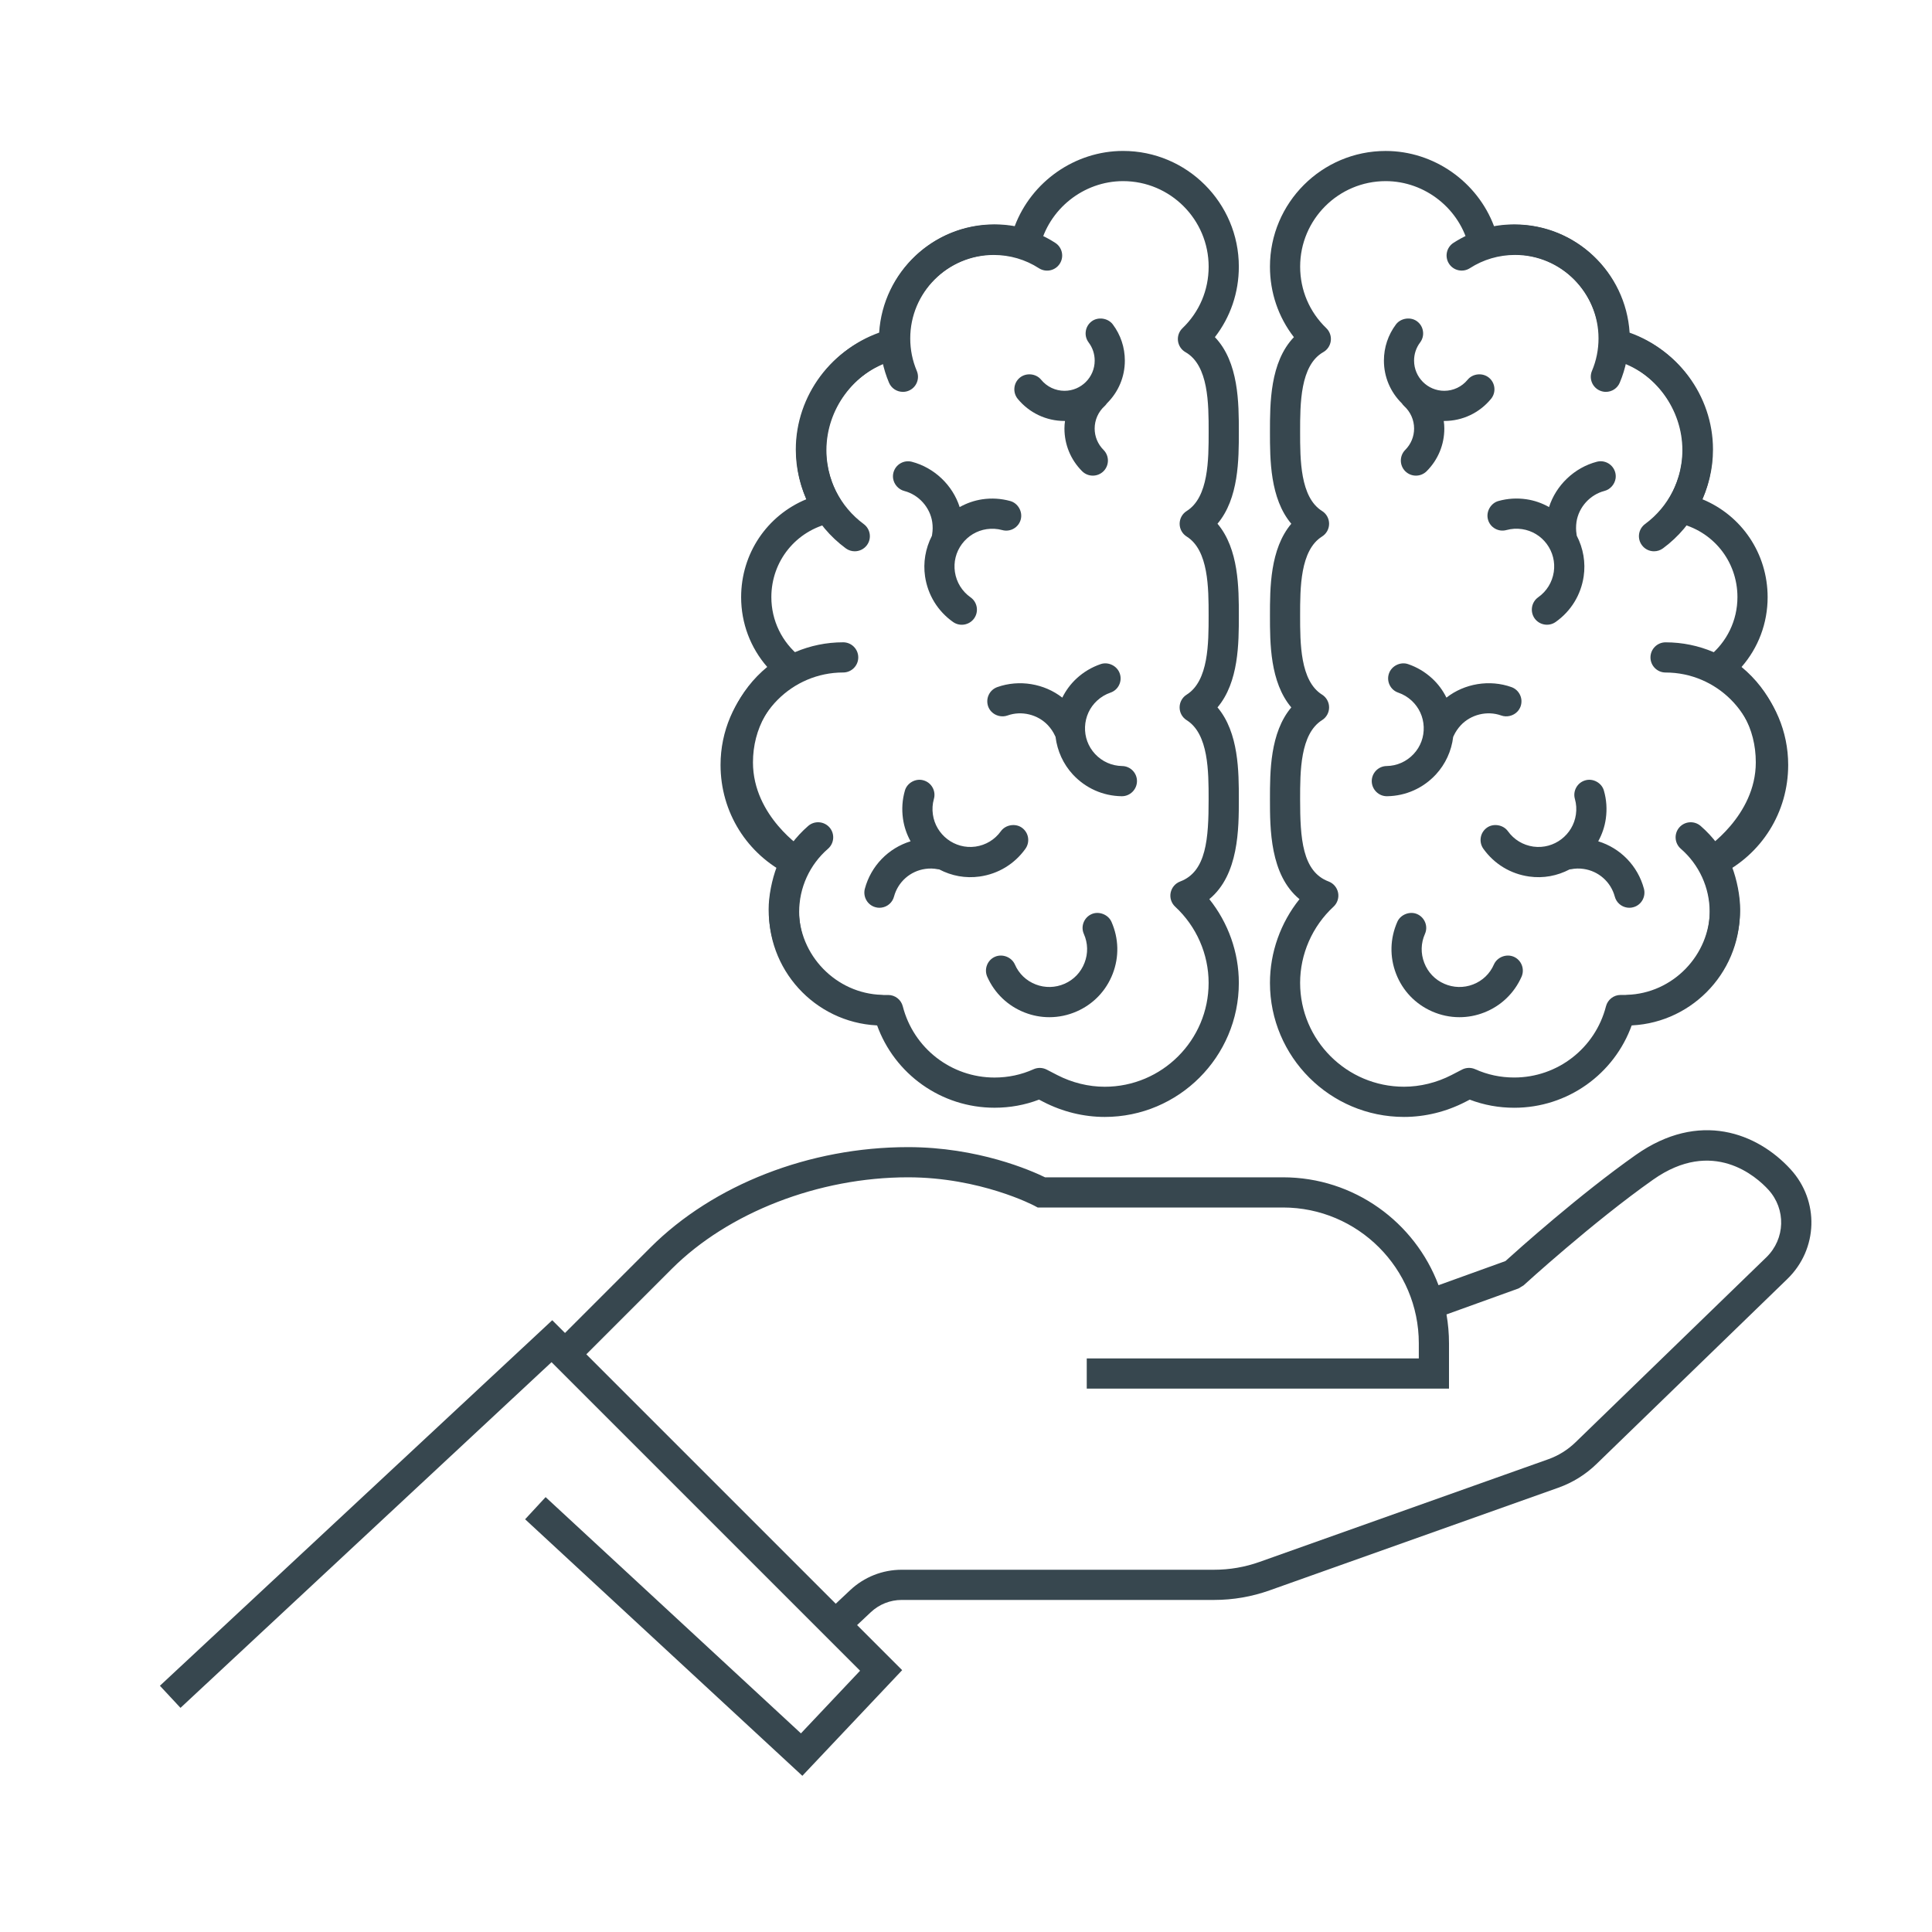 <svg xmlns="http://www.w3.org/2000/svg"  viewBox="0 0 64 64" width="64px" height="64px"><path fill="#37474F" d="M59.316,38.735c-1.101-1.203-3.027-1.959-5.132-0.474c-1.867,1.316-3.897,3.136-4.315,3.514 l-2.216,0.799C46.87,40.488,44.855,39,42.5,39h-7.881c-0.463-0.226-2.221-1-4.541-1c-3.26,0-6.449,1.244-8.533,3.327 l-3.183,3.183l0.707,0.707l3.183-3.183C24.124,40.163,27.123,39,30.078,39c2.395,0,4.168,0.931,4.186,0.941L34.375,40H42.5 c2.481,0,4.5,2.019,4.5,4.5V45H36v1h12v-1.5c0-0.327-0.029-0.647-0.083-0.958l2.385-0.86l0.168-0.102 c0.023-0.021,2.293-2.094,4.291-3.502c1.981-1.397,3.424-0.099,3.818,0.332c0.591,0.646,0.562,1.63-0.067,2.24l-6.317,6.124 c-0.261,0.254-0.567,0.445-0.91,0.567l-9.56,3.399C41.24,51.913,40.732,52,40.217,52H29.872c-0.639,0-1.247,0.241-1.711,0.678 l-0.84,0.79l0.707,0.707l0.818-0.768C29.124,53.145,29.488,53,29.872,53h10.346c0.63,0,1.25-0.107,1.842-0.318l9.56-3.399 c0.48-0.171,0.908-0.438,1.272-0.792l6.316-6.123C60.228,41.379,60.275,39.783,59.316,38.735z"/><polygon fill="#37474F" points="26.579,58.826 17.395,50.328 18.074,49.594 26.532,57.42 28.491,55.345 18.27,45.124 5.979,56.575 5.297,55.843 18.294,43.734 29.885,55.326"/><path fill="#37474F" d="M28.314,18.262c-0.103,0-0.207-0.032-0.296-0.097c-1.037-0.764-1.656-1.987-1.656-3.273 c0-1.79,1.198-3.392,2.913-3.897c0.267-0.079,0.543,0.074,0.621,0.338c0.078,0.265-0.073,0.543-0.338,0.621 c-1.292,0.381-2.195,1.589-2.195,2.938c0,0.97,0.467,1.892,1.249,2.468c0.222,0.164,0.27,0.477,0.106,0.699 C28.62,18.191,28.468,18.262,28.314,18.262z"/><path fill="#37474F" d="M29.237,33.972c-2.076,0-3.765-1.689-3.765-3.765c0-1.093,0.474-2.13,1.301-2.847 c0.208-0.18,0.523-0.158,0.706,0.05c0.181,0.209,0.158,0.525-0.05,0.706c-0.607,0.526-0.956,1.289-0.956,2.091 c0,1.525,1.24,2.765,2.765,2.765c0.276,0,0.5,0.224,0.5,0.5S29.513,33.972,29.237,33.972z"/><path fill="#37474F" d="M26.364,29.039c-0.074,0-0.149-0.016-0.219-0.051c-1.404-0.688-2.276-2.086-2.276-3.649 c0-2.24,1.822-4.062,4.062-4.062c0.276,0,0.5,0.224,0.5,0.5s-0.224,0.5-0.5,0.5c-1.688,0-3.062,1.374-3.062,3.062 c0,1.178,0.657,2.232,1.715,2.75c0.248,0.122,0.351,0.421,0.229,0.669C26.727,28.936,26.549,29.039,26.364,29.039z"/><path fill="#37474F" d="M36.596,37c-0.697,0-1.4-0.172-2.032-0.499l-0.144-0.075c-0.468,0.179-0.963,0.269-1.475,0.269 c-1.762,0-3.314-1.111-3.896-2.745c-1.99-0.128-3.587-1.816-3.587-3.824c0-0.446,0.108-0.987,0.271-1.416 c-0.613-0.5-1.79-1.69-1.79-3.452c0-1.261,0.529-2.385,1.472-3.165c-0.555-0.635-0.864-1.449-0.864-2.31 c0-1.451,0.862-2.709,2.16-3.245c-0.22-0.513-0.335-1.064-0.335-1.623c0-1.733,1.123-3.315,2.747-3.896 c0.127-1.999,1.793-3.586,3.823-3.586c0.225,0,0.448,0.02,0.668,0.059C34.167,6.022,35.604,5,37.204,5 c2.114,0,3.834,1.719,3.834,3.832c0,0.86-0.278,1.672-0.793,2.336c0.793,0.829,0.793,2.19,0.793,3.138 c0,0.908,0,2.206-0.707,3.043c0.707,0.836,0.707,2.134,0.707,3.042c0,0.908,0,2.206-0.707,3.042 c0.707,0.837,0.707,2.135,0.707,3.042c0,0.974,0,2.505-0.978,3.31c0.627,0.783,0.978,1.764,0.978,2.774 C41.038,35.008,39.045,37,36.596,37z M34.443,35.376c0.079,0,0.158,0.019,0.23,0.056l0.35,0.181 C35.514,35.866,36.058,36,36.596,36c1.897,0,3.441-1.543,3.441-3.44c0-0.953-0.403-1.873-1.107-2.524 c-0.127-0.118-0.185-0.293-0.151-0.463c0.034-0.17,0.153-0.311,0.315-0.372c0.873-0.327,0.943-1.427,0.943-2.725 c0-0.913,0-2.163-0.727-2.619c-0.146-0.091-0.234-0.251-0.234-0.423s0.088-0.332,0.234-0.423c0.727-0.456,0.727-1.707,0.727-2.619 s0-2.163-0.726-2.618c-0.146-0.091-0.234-0.251-0.234-0.423c0-0.172,0.088-0.332,0.234-0.423c0.727-0.456,0.727-1.707,0.727-2.62 c0-0.931,0-2.205-0.767-2.642c-0.137-0.078-0.229-0.216-0.249-0.373c-0.02-0.156,0.036-0.313,0.15-0.422 c0.558-0.536,0.866-1.259,0.866-2.037C40.038,7.271,38.766,6,37.204,6c-1.31,0-2.471,0.926-2.761,2.201 c-0.031,0.137-0.118,0.254-0.239,0.323c-0.122,0.069-0.267,0.084-0.4,0.042c-0.278-0.089-0.567-0.134-0.858-0.134 c-1.561,0-2.831,1.271-2.831,2.833c0.006,0.218-0.128,0.513-0.334,0.584l-0.205,0.071c-1.301,0.414-2.2,1.643-2.2,2.994 c0,0.582,0.165,1.154,0.478,1.656c0.086,0.138,0.1,0.309,0.036,0.459s-0.195,0.259-0.354,0.294 c-1.168,0.253-1.984,1.264-1.984,2.458c0,0.773,0.349,1.493,0.956,1.975c0.128,0.102,0.199,0.259,0.188,0.423 c-0.01,0.163-0.1,0.311-0.24,0.396c-0.961,0.584-1.513,1.561-1.513,2.681c0,1.788,1.666,2.861,1.683,2.872 c0.231,0.146,0.302,0.452,0.159,0.685c-0.152,0.248-0.322,0.847-0.322,1.312c0,1.518,1.234,2.788,2.751,2.831 c0.017,0,0.034,0.002,0.051,0.004l0.156,0c0,0,0,0,0.001,0c0.229,0,0.428,0.155,0.484,0.376c0.356,1.389,1.606,2.359,3.04,2.359 c0.453,0,0.887-0.093,1.292-0.275C34.303,35.391,34.373,35.376,34.443,35.376z"/><path fill="#37474F" d="M29.909,12.981c-0.195,0-0.38-0.114-0.46-0.305c-0.197-0.465-0.296-0.958-0.296-1.466 c0-2.076,1.689-3.765,3.765-3.765c0.726,0,1.432,0.207,2.039,0.6c0.232,0.149,0.299,0.459,0.149,0.691 c-0.149,0.232-0.458,0.298-0.691,0.149c-0.446-0.288-0.963-0.439-1.497-0.439c-1.525,0-2.765,1.24-2.765,2.765 c0,0.374,0.073,0.735,0.217,1.076c0.107,0.254-0.011,0.548-0.266,0.655C30.041,12.969,29.975,12.981,29.909,12.981z"/><path fill="#37474F" d="M32.15,19.787c-0.281-0.199-0.465-0.497-0.517-0.838c-0.049-0.33,0.033-0.66,0.232-0.928 c0.2-0.268,0.491-0.443,0.819-0.492c0.175-0.025,0.349-0.015,0.515,0.03c0.129,0.036,0.264,0.019,0.38-0.047 c0.116-0.066,0.199-0.173,0.234-0.301c0.072-0.261-0.093-0.545-0.348-0.614c-0.303-0.083-0.614-0.103-0.926-0.057 c-0.264,0.04-0.514,0.126-0.749,0.258c-0.23-0.724-0.84-1.307-1.583-1.501c-0.129-0.034-0.264-0.015-0.379,0.052 c-0.116,0.067-0.198,0.177-0.232,0.307c-0.017,0.066-0.02,0.133-0.01,0.198c0.03,0.193,0.179,0.361,0.369,0.41 c0.479,0.124,0.852,0.541,0.926,1.027c0.021,0.14,0.018,0.282-0.001,0.396c-0.003,0.01-0.005,0.034-0.008,0.059 c-0.217,0.423-0.296,0.889-0.228,1.351c0.092,0.614,0.421,1.149,0.927,1.507c0,0,0.007,0.005,0.009,0.006 c0.223,0.152,0.532,0.097,0.69-0.125C32.43,20.258,32.376,19.945,32.15,19.787z M31.723,20.4L31.723,20.4l-0.001,0.002 L31.723,20.4z"/><path fill="#37474F" d="M37.173,25.376c-0.345-0.006-0.664-0.148-0.899-0.401c-0.227-0.245-0.344-0.563-0.331-0.897 c0.014-0.334,0.155-0.643,0.399-0.868c0.13-0.12,0.279-0.209,0.442-0.265c0.127-0.043,0.229-0.133,0.287-0.253 s0.067-0.255,0.023-0.381c-0.087-0.256-0.384-0.398-0.634-0.311c-0.297,0.102-0.564,0.261-0.797,0.475 c-0.195,0.181-0.354,0.394-0.473,0.635c-0.599-0.469-1.431-0.606-2.153-0.349c-0.126,0.045-0.227,0.136-0.284,0.257 s-0.063,0.257-0.019,0.384c0.023,0.064,0.059,0.122,0.104,0.169c0.134,0.143,0.352,0.197,0.536,0.131 c0.466-0.168,1.009-0.034,1.344,0.327c0.096,0.104,0.174,0.223,0.222,0.327c0.003,0.011,0.015,0.032,0.026,0.053 c0.059,0.472,0.256,0.901,0.572,1.245c0.422,0.455,0.995,0.712,1.615,0.722c0.001,0,0.009,0,0.011,0c0.27,0,0.494-0.22,0.5-0.492 C37.669,25.608,37.449,25.38,37.173,25.376z M37.166,26.124L37.166,26.124v0.002V26.124z"/><path fill="#37474F" d="M32.453,29.036c0.615-0.087,1.152-0.413,1.514-0.917c0.078-0.109,0.109-0.241,0.088-0.374 c-0.021-0.132-0.094-0.247-0.203-0.326c-0.213-0.153-0.54-0.101-0.696,0.115c-0.201,0.281-0.501,0.462-0.843,0.511 c-0.69,0.095-1.316-0.394-1.41-1.064c-0.025-0.174-0.014-0.347,0.033-0.513c0.037-0.129,0.021-0.264-0.044-0.381 s-0.172-0.201-0.3-0.237c-0.258-0.077-0.548,0.086-0.617,0.343c-0.086,0.299-0.107,0.611-0.063,0.926 c0.037,0.263,0.122,0.515,0.252,0.75c-0.734,0.225-1.312,0.813-1.515,1.573c-0.069,0.267,0.089,0.541,0.353,0.611 c0.042,0.012,0.086,0.018,0.13,0.018c0.011,0,0.059-0.004,0.07-0.005c0.2-0.028,0.362-0.172,0.413-0.365 c0.131-0.487,0.538-0.847,1.036-0.917c0.138-0.02,0.277-0.018,0.422,0.012c0.007,0.001,0.021,0.002,0.037,0.003 C31.524,29.016,31.981,29.102,32.453,29.036z"/><path fill="#37474F" d="M36.161,30.281c-0.122,0.054-0.216,0.152-0.265,0.276c-0.049,0.125-0.046,0.261,0.009,0.383 c0.135,0.305,0.143,0.644,0.021,0.956c-0.12,0.312-0.354,0.558-0.66,0.692c-0.306,0.135-0.649,0.142-0.956,0.023 c-0.313-0.121-0.558-0.355-0.691-0.662c-0.109-0.244-0.411-0.362-0.659-0.255c-0.252,0.11-0.367,0.406-0.257,0.66 c0.244,0.551,0.687,0.973,1.246,1.189c0.262,0.102,0.535,0.153,0.813,0.153c0.313,0,0.619-0.065,0.909-0.193 c0.55-0.242,0.972-0.684,1.189-1.245c0.217-0.56,0.202-1.17-0.041-1.721C36.711,30.292,36.4,30.175,36.161,30.281z"/><path fill="#37474F" d="M33.713,13.212c0.383,0.466,0.947,0.733,1.548,0.733c0.006,0,0.013,0,0.019,0 c-0.013,0.085-0.019,0.168-0.019,0.25c0,0.535,0.208,1.037,0.586,1.415c0.095,0.094,0.22,0.146,0.354,0.146 s0.259-0.052,0.354-0.146c0.195-0.195,0.195-0.512,0-0.707c-0.188-0.189-0.293-0.44-0.293-0.708c0-0.282,0.12-0.553,0.329-0.742 c0.034-0.031,0.058-0.063,0.075-0.089c0.385-0.38,0.596-0.882,0.596-1.418c0-0.437-0.139-0.853-0.4-1.201 c-0.161-0.212-0.49-0.257-0.699-0.1c-0.107,0.08-0.177,0.197-0.195,0.329c-0.02,0.132,0.015,0.264,0.095,0.371 c0.131,0.174,0.2,0.381,0.2,0.601c0,0.551-0.448,1-1,1c-0.301,0-0.583-0.134-0.774-0.367c-0.166-0.204-0.491-0.242-0.705-0.069 C33.571,12.684,33.54,12.999,33.713,13.212z"/><g><path fill="#37474F" d="M46.51,37c-2.449,0-4.441-1.992-4.441-4.44c0-1.01,0.351-1.991,0.978-2.774 c-0.978-0.805-0.978-2.336-0.978-3.31c0-0.908,0-2.205,0.707-3.042c-0.707-0.837-0.707-2.134-0.707-3.042 c0-0.908,0-2.205,0.707-3.042c-0.707-0.837-0.707-2.135-0.707-3.043c0-0.948,0-2.31,0.793-3.138 c-0.515-0.665-0.793-1.477-0.793-2.336c0-2.113,1.72-3.832,3.833-3.832c1.601,0,3.038,1.022,3.59,2.492 c0.22-0.04,0.444-0.059,0.668-0.059c2.03,0,3.696,1.587,3.823,3.586c1.619,0.574,2.747,2.159,2.747,3.896 c0,0.558-0.115,1.109-0.335,1.623c1.298,0.536,2.16,1.794,2.16,3.245c0,0.861-0.309,1.675-0.864,2.31 c0.942,0.78,1.472,1.904,1.472,3.165c0,1.762-1.176,2.952-1.789,3.452c0.163,0.429,0.271,0.97,0.271,1.416 c0,2.008-1.597,3.696-3.587,3.824c-0.583,1.634-2.134,2.745-3.896,2.745c-0.511,0-1.006-0.09-1.475-0.269l-0.144,0.074 C47.91,36.828,47.207,37,46.51,37z M45.902,6c-1.563,0-2.833,1.271-2.833,2.832c0,0.777,0.308,1.501,0.866,2.038 c0.113,0.109,0.169,0.266,0.149,0.422c-0.02,0.157-0.111,0.295-0.249,0.373c-0.767,0.437-0.767,1.711-0.767,2.642 c0,0.913,0,2.164,0.726,2.62c0.146,0.091,0.234,0.251,0.234,0.423s-0.088,0.332-0.234,0.423c-0.726,0.456-0.726,1.706-0.726,2.618 c0,0.913,0,2.163,0.726,2.619c0.146,0.091,0.234,0.251,0.234,0.423s-0.088,0.332-0.234,0.423 c-0.726,0.457-0.726,1.707-0.726,2.619c0,1.297,0.071,2.397,0.943,2.725c0.162,0.061,0.281,0.202,0.315,0.372 c0.033,0.17-0.024,0.345-0.151,0.463c-0.704,0.651-1.107,1.571-1.107,2.524c0,1.897,1.544,3.44,3.441,3.44 c0.538,0,1.082-0.134,1.574-0.387l0.349-0.181c0.137-0.07,0.297-0.074,0.436-0.012c0.405,0.183,0.84,0.275,1.292,0.275 c1.434,0,2.684-0.97,3.04-2.359c0.057-0.221,0.256-0.376,0.484-0.376c0,0,0.001,0,0.001,0l0.162,0 c0.016-0.002,0.032-0.004,0.046-0.004c1.517-0.043,2.751-1.313,2.751-2.831c0-0.465-0.17-1.064-0.322-1.311 c-0.144-0.232-0.073-0.537,0.157-0.685c0.017-0.011,1.684-1.099,1.684-2.873c0-1.137-0.537-2.089-1.512-2.681 c-0.14-0.085-0.229-0.233-0.24-0.396c-0.01-0.164,0.06-0.321,0.188-0.423c0.607-0.482,0.956-1.202,0.956-1.975 c0-1.194-0.816-2.205-1.984-2.458c-0.159-0.035-0.291-0.144-0.354-0.294s-0.05-0.321,0.036-0.459 c0.313-0.502,0.478-1.075,0.478-1.656c0-1.351-0.899-2.581-2.188-2.99l-0.218-0.076c-0.206-0.071-0.341-0.269-0.336-0.487 c0.002-1.66-1.268-2.93-2.829-2.93c-0.291,0-0.58,0.045-0.858,0.134c-0.135,0.042-0.279,0.026-0.4-0.042 c-0.122-0.069-0.208-0.187-0.239-0.323C48.374,6.926,47.212,6,45.902,6z"/><path fill="#37474F" d="M56.742,29.039c-0.185,0-0.363-0.103-0.45-0.28c-0.121-0.248-0.019-0.547,0.229-0.669 c1.058-0.518,1.715-1.572,1.715-2.75c0-1.688-1.374-3.062-3.062-3.062c-0.276,0-0.5-0.224-0.5-0.5s0.224-0.5,0.5-0.5 c2.24,0,4.062,1.822,4.062,4.062c0,1.563-0.872,2.961-2.276,3.649C56.891,29.023,56.816,29.039,56.742,29.039z"/><path fill="#37474F" d="M54.792,18.262c-0.154,0-0.305-0.07-0.403-0.204c-0.164-0.222-0.116-0.535,0.106-0.699 c0.782-0.576,1.249-1.498,1.249-2.468c0-1.349-0.902-2.557-2.195-2.938c-0.265-0.078-0.417-0.356-0.338-0.621 c0.078-0.264,0.357-0.418,0.621-0.338c1.715,0.505,2.913,2.107,2.913,3.897c0,1.286-0.619,2.51-1.656,3.273 C54.999,18.23,54.895,18.262,54.792,18.262z"/><path fill="#37474F" d="M53.87,33.972c-0.276,0-0.5-0.224-0.5-0.5s0.224-0.5,0.5-0.5c1.525,0,2.765-1.24,2.765-2.765 c0-0.802-0.349-1.564-0.956-2.091c-0.208-0.181-0.231-0.497-0.05-0.706c0.182-0.208,0.497-0.23,0.706-0.05 c0.827,0.716,1.301,1.754,1.301,2.847C57.635,32.283,55.946,33.972,53.87,33.972z"/><path fill="#37474F" d="M53.197,12.981c-0.065,0-0.131-0.013-0.195-0.04c-0.254-0.107-0.373-0.401-0.266-0.655 c0.144-0.341,0.217-0.703,0.217-1.076c0-1.525-1.24-2.765-2.765-2.765c-0.534,0-1.051,0.152-1.497,0.439 c-0.231,0.149-0.542,0.083-0.691-0.149c-0.15-0.232-0.083-0.542,0.149-0.691c0.607-0.393,1.313-0.6,2.039-0.6 c2.076,0,3.765,1.689,3.765,3.765c0,0.508-0.1,1.001-0.296,1.466C53.577,12.867,53.392,12.981,53.197,12.981z"/><path fill="#37474F" d="M50.835,20.484c0.158,0.222,0.468,0.277,0.69,0.125c0.001-0.001,0.008-0.006,0.009-0.006 c0.506-0.358,0.835-0.893,0.927-1.507c0.068-0.462-0.011-0.928-0.229-1.351c-0.002-0.024-0.004-0.048-0.008-0.059 c-0.019-0.113-0.021-0.255-0.001-0.396c0.073-0.487,0.446-0.903,0.926-1.027c0.19-0.049,0.339-0.217,0.369-0.41 c0.01-0.065,0.007-0.132-0.01-0.198c-0.034-0.13-0.116-0.239-0.232-0.307c-0.116-0.067-0.25-0.086-0.379-0.052 c-0.743,0.194-1.352,0.777-1.583,1.501c-0.235-0.132-0.485-0.219-0.749-0.258c-0.313-0.046-0.624-0.027-0.926,0.057 c-0.255,0.069-0.42,0.354-0.348,0.614c0.034,0.128,0.118,0.235,0.234,0.301c0.116,0.066,0.251,0.083,0.38,0.047 c0.167-0.045,0.34-0.056,0.515-0.03c0.329,0.049,0.62,0.224,0.819,0.492c0.198,0.269,0.281,0.598,0.232,0.928 c-0.052,0.341-0.235,0.639-0.517,0.838C50.73,19.945,50.677,20.258,50.835,20.484z M51.385,20.402L51.383,20.4l0,0L51.385,20.402 z"/><path fill="#37474F" d="M45.441,25.884c0.006,0.272,0.23,0.492,0.5,0.492c0.002,0,0.01,0,0.011,0 c0.62-0.01,1.193-0.267,1.615-0.722c0.316-0.344,0.514-0.773,0.572-1.245c0.012-0.021,0.023-0.042,0.026-0.053 c0.048-0.104,0.126-0.223,0.222-0.327c0.335-0.361,0.878-0.495,1.344-0.327c0.185,0.066,0.402,0.012,0.536-0.131 c0.045-0.048,0.08-0.105,0.104-0.169c0.045-0.126,0.039-0.263-0.019-0.384s-0.158-0.212-0.284-0.257 c-0.723-0.258-1.555-0.12-2.153,0.349c-0.119-0.242-0.277-0.454-0.473-0.635c-0.232-0.214-0.5-0.374-0.797-0.475 c-0.25-0.087-0.547,0.055-0.634,0.311c-0.044,0.125-0.035,0.261,0.023,0.381s0.16,0.21,0.287,0.253 c0.163,0.056,0.313,0.146,0.442,0.265c0.244,0.226,0.386,0.534,0.399,0.868c0.013,0.334-0.104,0.653-0.331,0.897 c-0.235,0.253-0.555,0.396-0.899,0.401C45.658,25.38,45.437,25.608,45.441,25.884z M45.941,26.126v-0.002l0,0V26.126z"/><path fill="#37474F" d="M50.654,29.036c-0.615-0.087-1.152-0.413-1.514-0.917c-0.078-0.109-0.109-0.241-0.088-0.374 c0.021-0.132,0.094-0.247,0.203-0.326c0.213-0.153,0.54-0.101,0.696,0.115c0.201,0.281,0.501,0.462,0.843,0.511 c0.69,0.095,1.316-0.394,1.41-1.064c0.025-0.174,0.014-0.347-0.033-0.513c-0.037-0.129-0.021-0.264,0.044-0.381 s0.172-0.201,0.3-0.237c0.258-0.077,0.548,0.086,0.617,0.343c0.086,0.299,0.107,0.611,0.063,0.926 c-0.037,0.263-0.122,0.515-0.252,0.75c0.734,0.225,1.312,0.813,1.515,1.573c0.069,0.267-0.089,0.541-0.353,0.611 c-0.042,0.012-0.086,0.018-0.13,0.018c-0.011,0-0.059-0.004-0.07-0.005c-0.2-0.028-0.362-0.172-0.413-0.365 c-0.131-0.487-0.538-0.847-1.036-0.917c-0.138-0.02-0.277-0.018-0.422,0.012c-0.007,0.001-0.021,0.002-0.037,0.003 C51.583,29.016,51.125,29.102,50.654,29.036z"/><path fill="#37474F" d="M46.946,30.281c0.122,0.054,0.216,0.152,0.265,0.276c0.049,0.125,0.046,0.261-0.009,0.383 c-0.135,0.305-0.143,0.644-0.021,0.956c0.12,0.312,0.354,0.558,0.66,0.692c0.306,0.135,0.649,0.142,0.956,0.023 c0.313-0.121,0.558-0.355,0.691-0.662c0.109-0.244,0.411-0.362,0.659-0.255c0.252,0.11,0.367,0.406,0.257,0.66 c-0.244,0.551-0.687,0.973-1.246,1.189c-0.262,0.102-0.535,0.153-0.813,0.153c-0.313,0-0.619-0.065-0.909-0.193 c-0.55-0.242-0.972-0.684-1.189-1.245c-0.217-0.56-0.202-1.17,0.041-1.721C46.395,30.292,46.707,30.175,46.946,30.281z"/><path fill="#37474F" d="M49.393,13.212c-0.383,0.466-0.947,0.733-1.548,0.733c-0.006,0-0.013,0-0.019,0 c0.013,0.085,0.019,0.168,0.019,0.25c0,0.535-0.208,1.037-0.586,1.415c-0.095,0.094-0.22,0.146-0.354,0.146 s-0.259-0.052-0.354-0.146c-0.195-0.195-0.195-0.512,0-0.707c0.188-0.189,0.293-0.44,0.293-0.708c0-0.282-0.12-0.553-0.329-0.742 c-0.034-0.031-0.058-0.063-0.075-0.089c-0.385-0.38-0.596-0.882-0.596-1.418c0-0.437,0.139-0.853,0.4-1.201 c0.161-0.212,0.49-0.257,0.699-0.1c0.107,0.08,0.177,0.197,0.195,0.329c0.02,0.132-0.015,0.264-0.095,0.371 c-0.131,0.174-0.2,0.381-0.2,0.601c0,0.551,0.448,1,1,1c0.301,0,0.583-0.134,0.774-0.367c0.166-0.204,0.491-0.242,0.705-0.069 C49.536,12.684,49.567,12.999,49.393,13.212z"/></g></svg>